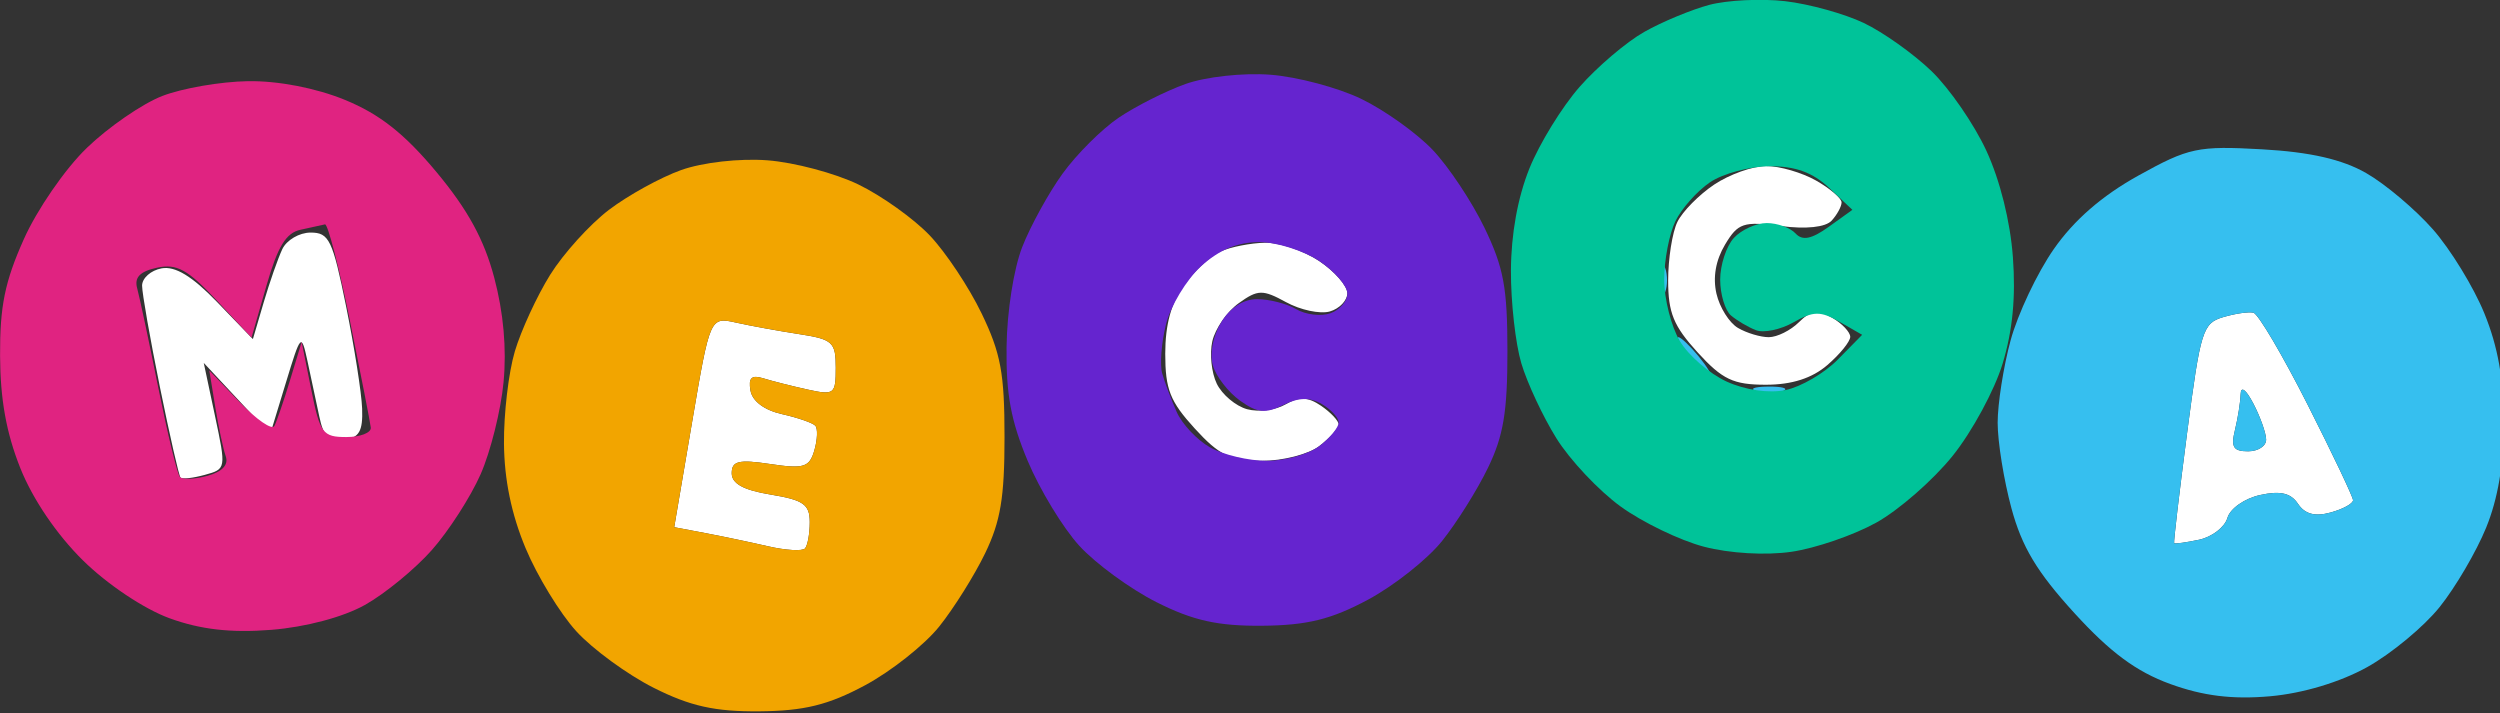 <?xml version="1.0" encoding="UTF-8" standalone="no"?>
<svg
   viewBox="0 0 17.876 5.099"
   width="17.876pt"
   height="5.099pt"
   version="1.1"
   id="svg2255"
   xmlns="http://www.w3.org/2000/svg"
   xmlns:svg="http://www.w3.org/2000/svg">
  <rect x="0" y="0" width="17.876" height="5.099" fill="#333333" stroke="none"/>
  <defs
     id="defs2259" />
  <g
     id="g1828"
     transform="matrix(0.062,0,0,0.068,-0.348,-0.377)">
    <path
       d="m 203.314,24.95 c -1.753,1.069 -3.665,2.837 -4.25,3.931 -0.585,1.093 -1.064,3.862 -1.064,6.153 0,3.404 0.622,4.788 3.4,7.566 2.851,2.851 4.12,3.4 7.865,3.4 3.003,0 5.328,-0.679 7.1,-2.073 1.449,-1.139 2.635,-2.474 2.635,-2.964 0,-0.491 -0.937,-1.394 -2.083,-2.008 -1.639,-0.877 -2.456,-0.778 -3.829,0.465 -0.96,0.869 -2.527,1.58 -3.482,1.58 -0.956,0 -2.556,-0.438 -3.557,-0.974 -1,-0.535 -2.116,-2.158 -2.48,-3.606 -0.43,-1.716 -0.086,-3.509 0.991,-5.153 1.49,-2.273 2.12,-2.465 6.409,-1.957 2.952,0.35 5.189,0.132 5.894,-0.573 0.625,-0.625 1.137,-1.485 1.137,-1.911 0,-0.426 -1.328,-1.461 -2.95,-2.3 -1.623,-0.839 -4.211,-1.524 -5.75,-1.522 -1.54,0.002 -4.234,0.878 -5.986,1.946 m -165.147,6.8 c -0.497,0.962 -1.463,3.482 -2.146,5.6 L 34.779,41.2 30.64,37.293 C 27.766,34.582 25.812,33.502 24.25,33.763 23.012,33.97 22,34.788 22,35.58 c 0,0.793 0.923,5.584 2.051,10.648 1.128,5.064 2.2,9.356 2.382,9.538 0.182,0.182 1.443,0.052 2.801,-0.289 2.461,-0.617 2.466,-0.64 1.174,-6.197 l -1.297,-5.577 3.833,3.742 3.833,3.743 1.787,-5.344 c 1.755,-5.249 1.799,-5.291 2.507,-2.344 0.397,1.65 1.009,4.267 1.361,5.815 0.497,2.192 1.129,2.745 2.853,2.5 1.759,-0.25 2.19,-0.933 2.092,-3.315 C 47.309,46.85 46.476,42.013 45.526,37.75 43.968,30.755 43.569,30 41.435,30 c -1.301,0 -2.771,0.788 -3.268,1.75 m 108.221,0.23 c -1.161,0.469 -3.074,2.077 -4.25,3.572 -1.459,1.854 -2.138,4.136 -2.138,7.183 0,3.745 0.549,5.014 3.4,7.865 2.831,2.831 4.133,3.4 7.777,3.4 2.408,0 5.378,-0.701 6.6,-1.557 C 159,51.587 160,50.57 160,50.184 c 0,-0.387 -0.91,-1.271 -2.023,-1.966 -1.518,-0.948 -2.54,-0.987 -4.093,-0.156 -1.139,0.61 -3.14,0.839 -4.448,0.511 -1.308,-0.328 -2.88,-1.533 -3.492,-2.678 -0.613,-1.145 -0.844,-3.159 -0.513,-4.475 0.33,-1.317 1.702,-3.116 3.049,-3.999 2.198,-1.44 2.756,-1.45 5.461,-0.1 1.658,0.827 3.924,1.265 5.037,0.975 1.112,-0.291 2.022,-1.158 2.022,-1.927 0,-0.769 -1.463,-2.29 -3.25,-3.38 -1.787,-1.09 -4.6,-1.955 -6.25,-1.922 -1.65,0.033 -3.95,0.444 -5.112,0.913 M 262,38.894 c -2.347,0.642 -2.601,1.385 -4.144,12.145 -0.904,6.304 -1.579,11.534 -1.5,11.623 0.079,0.089 1.367,-0.074 2.862,-0.361 1.494,-0.287 2.97,-1.319 3.279,-2.292 0.315,-0.991 1.98,-2.054 3.778,-2.414 2.328,-0.466 3.533,-0.21 4.364,0.927 0.793,1.083 1.955,1.367 3.755,0.915 1.433,-0.359 2.6,-0.943 2.593,-1.295 -0.008,-0.353 -2.37,-4.885 -5.25,-10.071 -2.881,-5.186 -5.687,-9.526 -6.237,-9.645 -0.55,-0.119 -2.125,0.092 -3.5,0.468 m -176.565,11.024 -2.064,11.061 3.564,0.616 c 1.961,0.338 5.23,0.965 7.266,1.393 2.035,0.427 3.948,0.53 4.25,0.228 C 98.753,62.914 99,61.668 99,60.447 99,58.583 98.279,58.119 94.5,57.552 91.358,57.081 90,56.402 90,55.303 c 0,-1.288 0.809,-1.464 4.441,-0.966 3.885,0.532 4.523,0.352 5.092,-1.44 0.357,-1.126 0.406,-2.291 0.109,-2.588 -0.297,-0.298 -2.023,-0.844 -3.835,-1.215 -2.041,-0.417 -3.427,-1.361 -3.643,-2.48 -0.259,-1.346 0.123,-1.674 1.494,-1.285 1.013,0.287 3.305,0.816 5.092,1.176 3.079,0.619 3.25,0.499 3.25,-2.29 0,-2.702 -0.348,-2.992 -4.25,-3.54 -2.338,-0.328 -5.6,-0.871 -7.25,-1.207 -3,-0.61 -3,-0.61 -5.065,10.45 M 264.022,47 c -0.027,0.825 -0.321,2.513 -0.652,3.75 -0.487,1.815 -0.194,2.25 1.513,2.25 1.165,0 2.101,-0.562 2.082,-1.25 -0.02,-0.687 -0.679,-2.375 -1.465,-3.75 -0.864,-1.511 -1.449,-1.907 -1.478,-1"
       stroke="none"
       fill="#ffffff"
       fill-rule="evenodd"
       id="path1070" />
    <path
       d="m 252.228,24.007 c -4.201,2.124 -7.423,4.679 -9.757,7.734 -1.916,2.51 -4.156,6.827 -4.977,9.593 C 236.672,44.1 236,48 236,50 c 0,2 0.715,6.045 1.589,8.987 1.211,4.077 2.939,6.701 7.26,11.022 4.126,4.126 7.136,6.157 11.048,7.457 3.795,1.26 7.182,1.641 11.51,1.294 3.778,-0.304 8.078,-1.479 11.203,-3.062 2.788,-1.413 6.557,-4.263 8.374,-6.333 1.818,-2.07 4.222,-5.811 5.344,-8.314 1.377,-3.072 2.04,-6.663 2.04,-11.051 0,-4.567 -0.665,-7.987 -2.234,-11.5 -1.228,-2.75 -3.898,-6.726 -5.933,-8.835 -2.036,-2.109 -5.501,-4.774 -7.701,-5.922 -2.767,-1.445 -6.466,-2.215 -12,-2.498 -7.415,-0.38 -8.458,-0.178 -14.272,2.762 M 197.158,35 c 0,1.375 0.227,1.938 0.504,1.25 0.278,-0.687 0.278,-1.812 0,-2.5 -0.277,-0.687 -0.504,-0.125 -0.504,1.25 M 262,38.894 c -2.347,0.642 -2.601,1.385 -4.144,12.145 -0.904,6.304 -1.579,11.534 -1.5,11.623 0.079,0.089 1.367,-0.074 2.862,-0.361 1.494,-0.287 2.97,-1.319 3.279,-2.292 0.315,-0.991 1.98,-2.054 3.778,-2.414 2.328,-0.466 3.533,-0.21 4.364,0.927 0.793,1.083 1.955,1.367 3.755,0.915 1.433,-0.359 2.6,-0.943 2.593,-1.295 -0.008,-0.353 -2.37,-4.885 -5.25,-10.071 -2.881,-5.186 -5.687,-9.526 -6.237,-9.645 -0.55,-0.119 -2.125,0.092 -3.5,0.468 M 200.5,43 c 0.995,1.1 2.035,2 2.31,2 0.275,0 -0.315,-0.9 -1.31,-2 -0.995,-1.1 -2.035,-2 -2.31,-2 -0.275,0 0.315,0.9 1.31,2 m 7.769,3.693 c 0.973,0.254 2.323,0.237 3,-0.037 0.677,-0.274 -0.119,-0.481 -1.769,-0.461 -1.65,0.02 -2.204,0.244 -1.231,0.498 M 264.022,47 c -0.027,0.825 -0.321,2.513 -0.652,3.75 -0.487,1.815 -0.194,2.25 1.513,2.25 1.165,0 2.101,-0.562 2.082,-1.25 -0.02,-0.687 -0.679,-2.375 -1.465,-3.75 -0.864,-1.511 -1.449,-1.907 -1.478,-1"
       stroke="none"
       fill="#36bfef"
       fill-rule="evenodd"
       id="path1072" />
    <path
       d="m 202.734,6.059 c -2.071,0.504 -5.446,1.784 -7.5,2.844 -2.053,1.06 -5.399,3.653 -7.435,5.762 -2.035,2.109 -4.646,5.978 -5.802,8.597 -1.351,3.062 -2.112,6.897 -2.13,10.74 -0.016,3.288 0.523,7.67 1.197,9.738 0.674,2.068 2.496,5.621 4.05,7.895 1.553,2.275 4.878,5.496 7.388,7.158 2.51,1.663 6.834,3.568 9.609,4.234 2.962,0.71 7.134,0.933 10.104,0.539 2.783,-0.369 7.191,-1.751 9.795,-3.071 2.605,-1.32 6.569,-4.482 8.809,-7.027 2.24,-2.545 4.829,-6.903 5.753,-9.685 1.156,-3.48 1.526,-6.969 1.188,-11.19 -0.304,-3.778 -1.479,-8.078 -3.062,-11.203 -1.413,-2.788 -4.263,-6.557 -6.333,-8.374 -2.07,-1.818 -5.586,-4.095 -7.814,-5.062 C 218.323,6.988 214.25,5.96 211.5,5.67 208.75,5.38 204.806,5.555 202.734,6.059 m 0.083,18.659 c -1.476,0.915 -3.266,2.752 -3.978,4.082 -0.711,1.33 -1.294,4.092 -1.294,6.138 0,2.045 0.813,4.959 1.806,6.474 0.992,1.515 3.417,3.429 5.388,4.252 2.145,0.896 4.876,1.256 6.801,0.894 1.769,-0.331 4.48,-1.774 6.024,-3.205 l 2.808,-2.602 -2.599,-1.362 c -2.202,-1.153 -3.012,-1.147 -5.31,0.046 -1.491,0.774 -3.443,1.147 -4.337,0.831 -0.894,-0.317 -2.188,-1.012 -2.876,-1.544 -0.687,-0.532 -1.25,-2.23 -1.25,-3.773 0,-1.543 0.707,-3.513 1.571,-4.378 0.865,-0.864 2.575,-1.571 3.8,-1.571 1.226,0 2.721,0.492 3.322,1.093 0.791,0.791 1.848,0.598 3.823,-0.696 l 2.73,-1.788 -2.679,-2.305 c -1.893,-1.628 -3.909,-2.296 -6.873,-2.277 -2.307,0.014 -5.401,0.775 -6.877,1.691"
       stroke="none"
       fill="#00c399"
       fill-rule="evenodd"
       id="path1074" />
    <path
       d="m 142.324,14.379 c -2.297,0.752 -5.767,2.35 -7.712,3.552 -1.945,1.202 -4.851,3.846 -6.458,5.877 -1.607,2.031 -3.695,5.492 -4.641,7.692 -0.987,2.294 -1.76,6.773 -1.814,10.5 -0.072,4.978 0.498,7.789 2.436,12.006 1.392,3.028 4.066,7.041 5.942,8.917 1.876,1.876 5.889,4.55 8.917,5.942 4.215,1.937 7.076,2.518 12.2,2.477 5.16,-0.041 7.952,-0.668 12.182,-2.737 3.018,-1.477 6.865,-4.255 8.549,-6.173 1.685,-1.918 4.07,-5.388 5.302,-7.71 1.78,-3.358 2.238,-5.859 2.236,-12.222 -0.001,-6.716 -0.425,-8.802 -2.643,-13 -1.453,-2.75 -4.144,-6.439 -5.981,-8.199 -1.836,-1.759 -5.538,-4.17 -8.226,-5.357 -2.687,-1.187 -7.412,-2.332 -10.5,-2.544 -3.14,-0.216 -7.452,0.215 -9.789,0.979 m 1.782,19.185 c -1.676,1.411 -3.484,4.144 -4.017,6.075 -0.533,1.931 -0.73,4.264 -0.438,5.186 0.292,0.921 1.036,2.726 1.654,4.01 0.618,1.285 2.355,2.972 3.86,3.75 1.505,0.778 4.458,1.415 6.563,1.415 2.105,0 4.827,-0.701 6.049,-1.557 C 159,51.587 160,50.478 160,49.978 c 0,-0.499 -0.874,-1.376 -1.943,-1.947 -1.369,-0.733 -2.685,-0.702 -4.459,0.106 -2.028,0.924 -2.994,0.833 -4.981,-0.469 -1.356,-0.888 -2.762,-2.549 -3.124,-3.69 -0.393,-1.237 -0.01,-3.067 0.947,-4.527 1.008,-1.538 2.554,-2.451 4.149,-2.451 1.398,0 3.43,0.475 4.515,1.055 1.084,0.581 2.855,0.776 3.934,0.433 1.079,-0.343 1.962,-1.274 1.962,-2.07 0,-0.796 -1.463,-2.339 -3.25,-3.429 -1.787,-1.09 -4.903,-1.983 -6.923,-1.985 -2.488,-0.003 -4.657,0.824 -6.721,2.56"
       stroke="none"
       fill="#6524cf"
       fill-rule="evenodd"
       id="path1076" />
    <path
       d="m 84.173,23.424 c -2.379,0.776 -6.131,2.661 -8.337,4.189 -2.205,1.529 -5.256,4.604 -6.778,6.833 -1.523,2.23 -3.355,5.852 -4.072,8.051 -0.717,2.198 -1.28,6.554 -1.25,9.68 0.036,3.808 0.857,7.439 2.492,11.009 1.341,2.929 3.973,6.861 5.849,8.737 1.876,1.876 5.889,4.55 8.917,5.942 4.215,1.937 7.076,2.518 12.2,2.477 5.16,-0.041 7.952,-0.668 12.182,-2.737 3.018,-1.477 6.865,-4.255 8.549,-6.173 1.685,-1.918 4.07,-5.388 5.302,-7.71 1.78,-3.358 2.238,-5.859 2.236,-12.222 -10e-4,-6.716 -0.425,-8.802 -2.643,-13 -1.453,-2.75 -4.144,-6.439 -5.981,-8.199 -1.836,-1.759 -5.538,-4.17 -8.226,-5.357 -2.687,-1.187 -7.412,-2.332 -10.5,-2.544 -3.204,-0.221 -7.47,0.219 -9.94,1.024 m 1.262,26.494 -2.064,11.061 3.564,0.616 c 1.961,0.338 5.23,0.965 7.266,1.393 2.035,0.427 3.948,0.53 4.25,0.228 C 98.753,62.914 99,61.668 99,60.447 99,58.583 98.279,58.119 94.5,57.552 91.358,57.081 90,56.402 90,55.303 c 0,-1.288 0.809,-1.464 4.441,-0.966 3.885,0.532 4.523,0.352 5.092,-1.44 0.357,-1.126 0.406,-2.291 0.109,-2.588 -0.297,-0.298 -2.023,-0.844 -3.835,-1.215 -2.041,-0.417 -3.427,-1.361 -3.643,-2.48 -0.259,-1.346 0.123,-1.674 1.494,-1.285 1.013,0.287 3.305,0.816 5.092,1.176 3.079,0.619 3.25,0.499 3.25,-2.29 0,-2.702 -0.348,-2.992 -4.25,-3.54 -2.338,-0.328 -5.6,-0.871 -7.25,-1.207 -3,-0.61 -3,-0.61 -5.065,10.45"
       stroke="none"
       fill="#f2a500"
       fill-rule="evenodd"
       id="path1078" />
    <path
       d="m 24.324,15.638 c -2.296,0.813 -6.209,3.269 -8.694,5.456 -2.518,2.217 -5.74,6.476 -7.28,9.623 -2.181,4.458 -2.755,7.026 -2.729,12.214 0.022,4.616 0.718,8.139 2.341,11.848 1.421,3.249 4.192,6.972 7.204,9.68 2.817,2.533 7.059,5.119 9.998,6.095 3.577,1.188 7.083,1.554 11.72,1.221 3.958,-0.285 8.301,-1.336 10.81,-2.617 2.306,-1.178 5.78,-3.775 7.72,-5.772 1.939,-1.997 4.47,-5.581 5.624,-7.964 1.153,-2.383 2.347,-6.749 2.651,-9.702 0.364,-3.521 -0.006,-7.299 -1.074,-10.972 -1.169,-4.02 -3.052,-7.159 -6.674,-11.123 -3.672,-4.017 -6.54,-6.08 -10.531,-7.573 -3.352,-1.254 -7.707,-2.021 -11.198,-1.973 -3.141,0.043 -7.591,0.745 -9.888,1.559 M 40.28,29.702 c -1.681,0.325 -2.636,1.753 -3.939,5.886 l -1.72,5.456 -4.061,-3.95 c -3.315,-3.225 -4.57,-3.848 -6.839,-3.4 -1.98,0.392 -2.637,1.018 -2.285,2.178 0.271,0.895 1.367,5.599 2.436,10.453 1.069,4.853 2.19,9.07 2.489,9.37 0.3,0.3 1.733,0.247 3.183,-0.117 1.696,-0.425 2.448,-1.157 2.106,-2.049 -0.293,-0.763 -0.84,-3.106 -1.215,-5.208 l -0.683,-3.821 3.511,3.337 c 1.932,1.835 3.728,2.96 3.993,2.5 0.265,-0.46 1.082,-2.637 1.815,-4.837 l 1.334,-4 1.101,5 c 1.018,4.62 1.326,5 4.048,5 1.62,0 2.89,-0.45 2.822,-1 -0.069,-0.55 -1.152,-5.612 -2.408,-11.25 -1.257,-5.638 -2.551,-10.189 -2.876,-10.114 -0.326,0.075 -1.591,0.33 -2.812,0.566"
       stroke="none"
       fill="#e02381"
       fill-rule="evenodd"
       id="path1080" />
  </g>
</svg>
